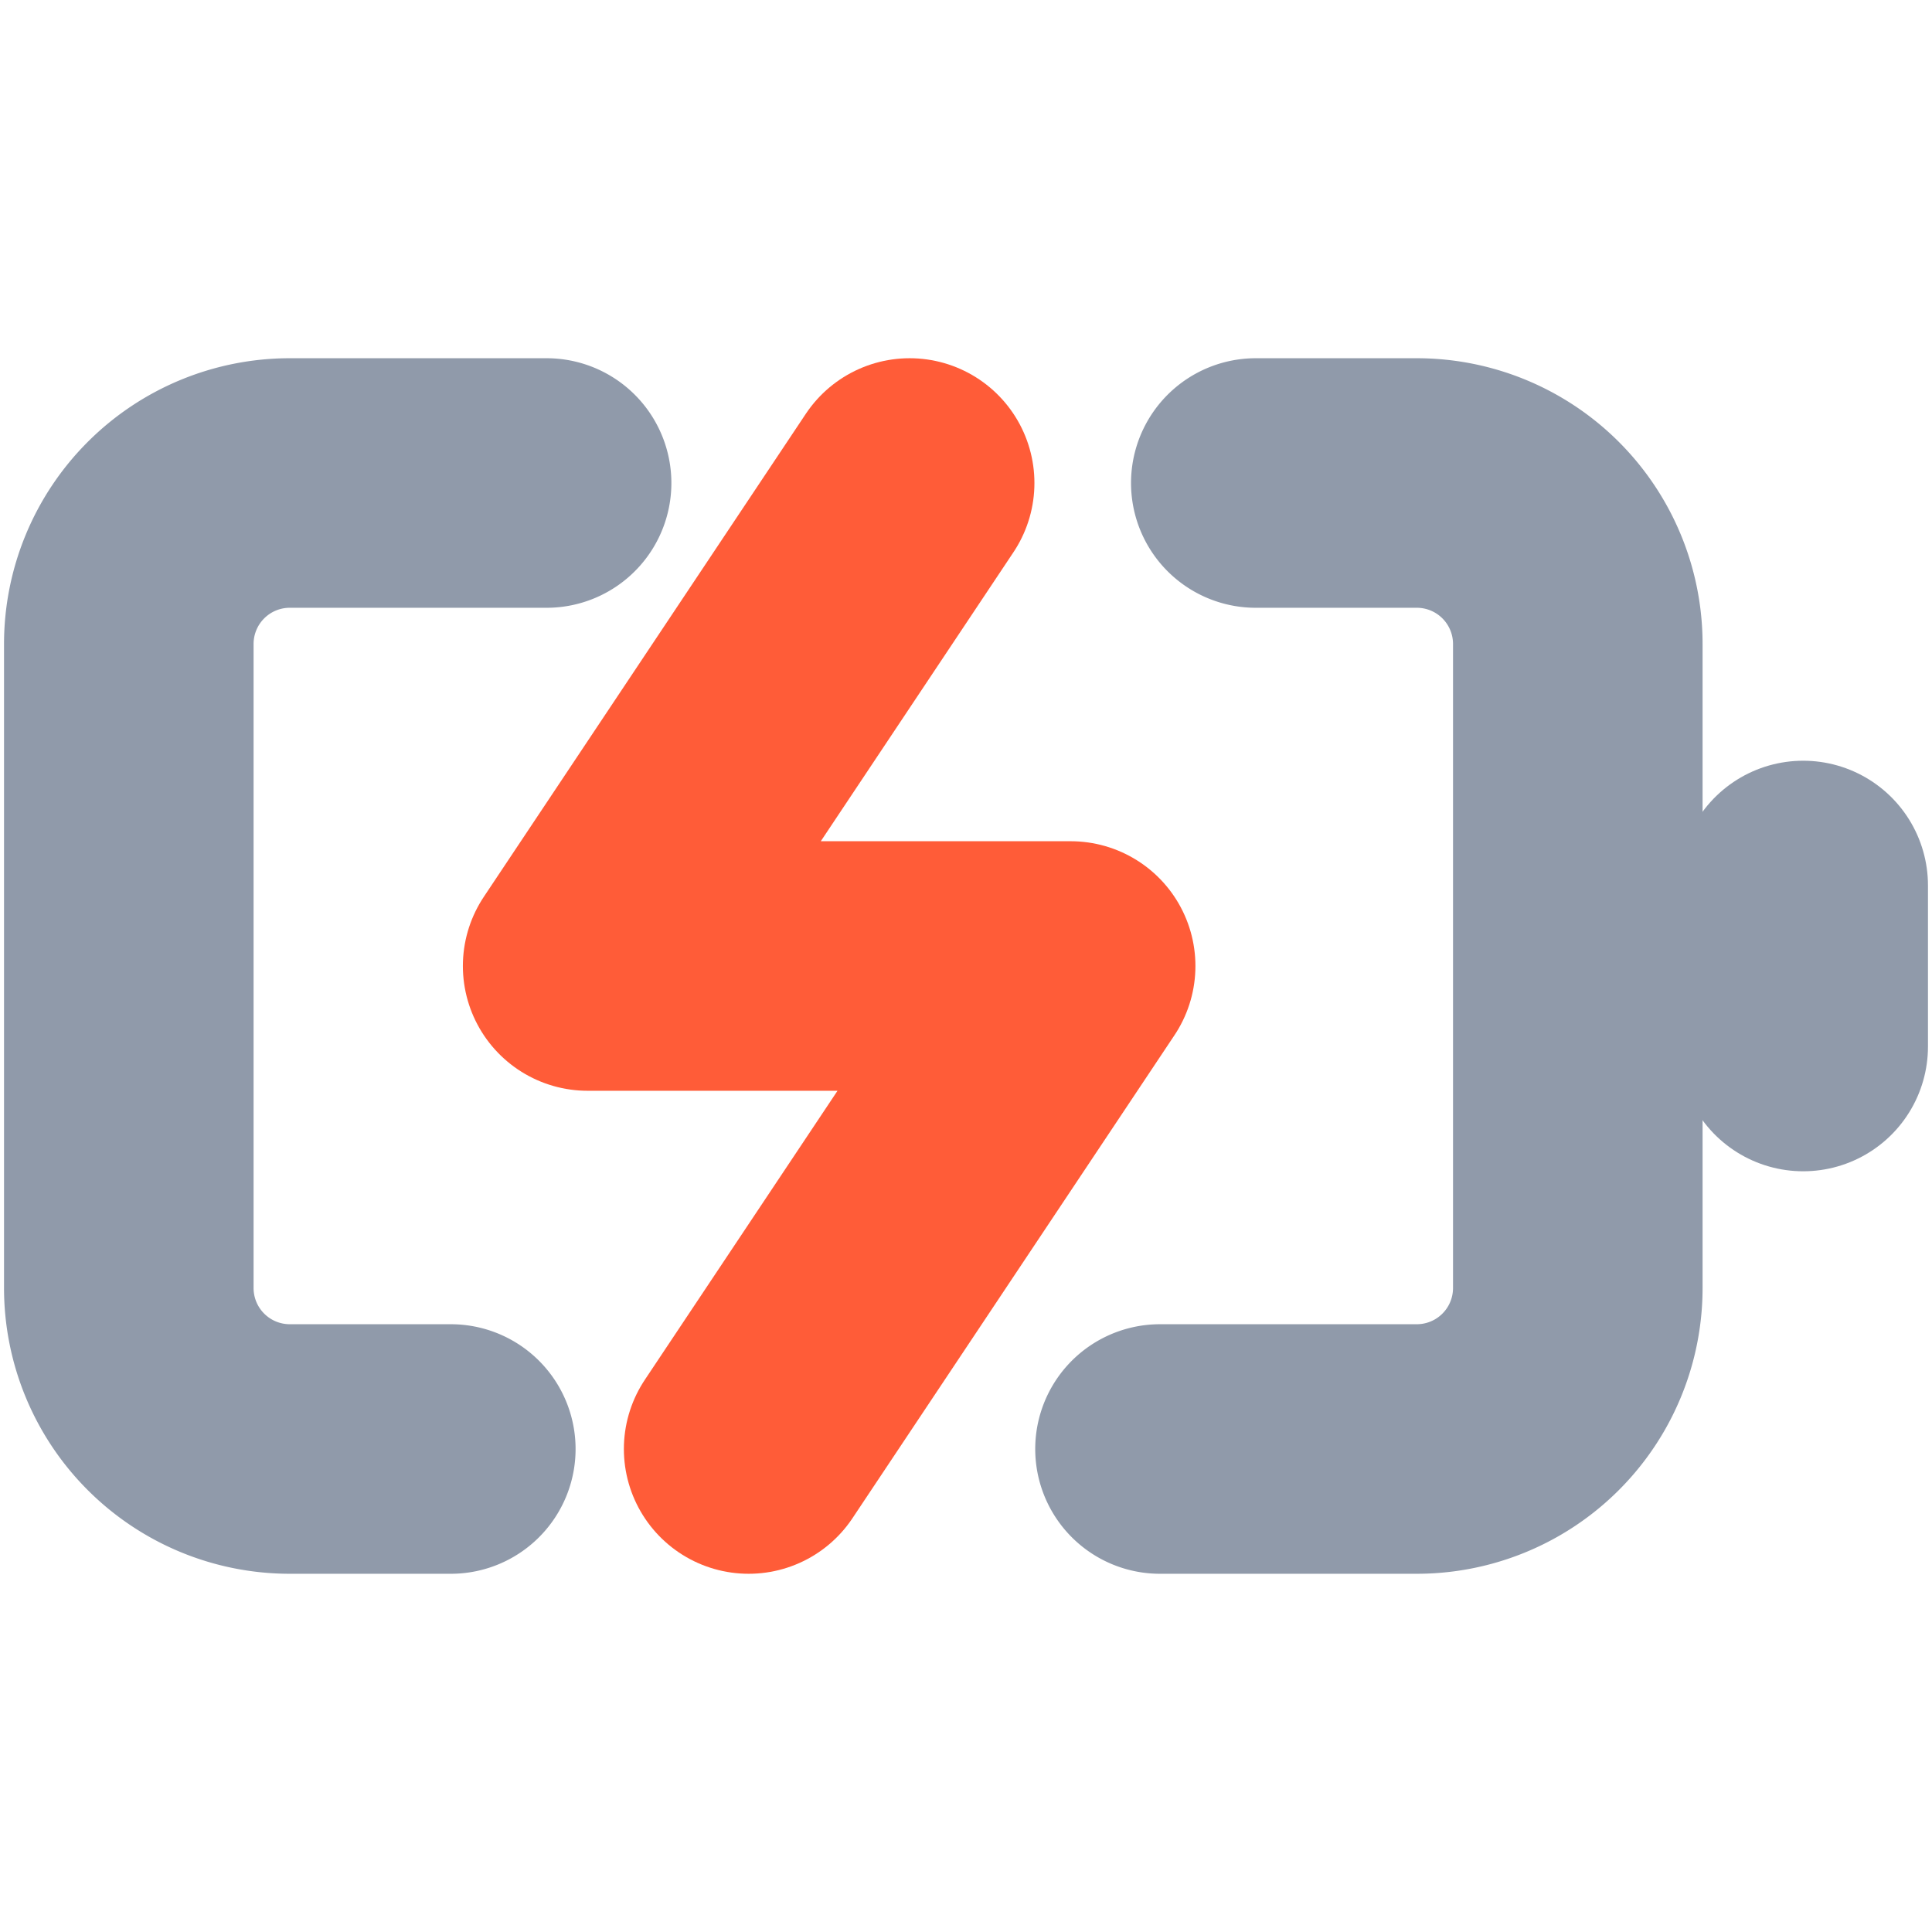 <svg xmlns="http://www.w3.org/2000/svg" xmlns:svg="http://www.w3.org/2000/svg" id="svg8" width="16" height="16" fill="none" stroke="#FF5C38" stroke-linecap="round" stroke-linejoin="round" stroke-width="2.5" class="feather feather-battery-charging" version="1.1" viewBox="0 0 24 24"><path id="path2" d="m 5.6,18 h -2 a 2,2 0 0 1 -2,-2 V 8 a 2,2 0 0 1 2,-2 h 3.19 M 15.6,6 h 2 a 2,2 0 0 1 2,2 v 8 a 2,2 0 0 1 -2,2 h -3.19" style="stroke:#909aaa;stroke-width:3.1;stroke-miterlimit:4;stroke-dasharray:none;stroke-opacity:1"/><line id="line4" x1="22.4" x2="22.4" y1="13" y2="11" style="stroke:#909aaa;stroke-width:3.1;stroke-miterlimit:4;stroke-dasharray:none;stroke-opacity:1"/><polyline style="stroke-width:3.1;stroke-miterlimit:4;stroke-dasharray:none" id="polyline6" points="11 6 7 12 13 12 9 18" transform="translate(0.3)"/></svg>